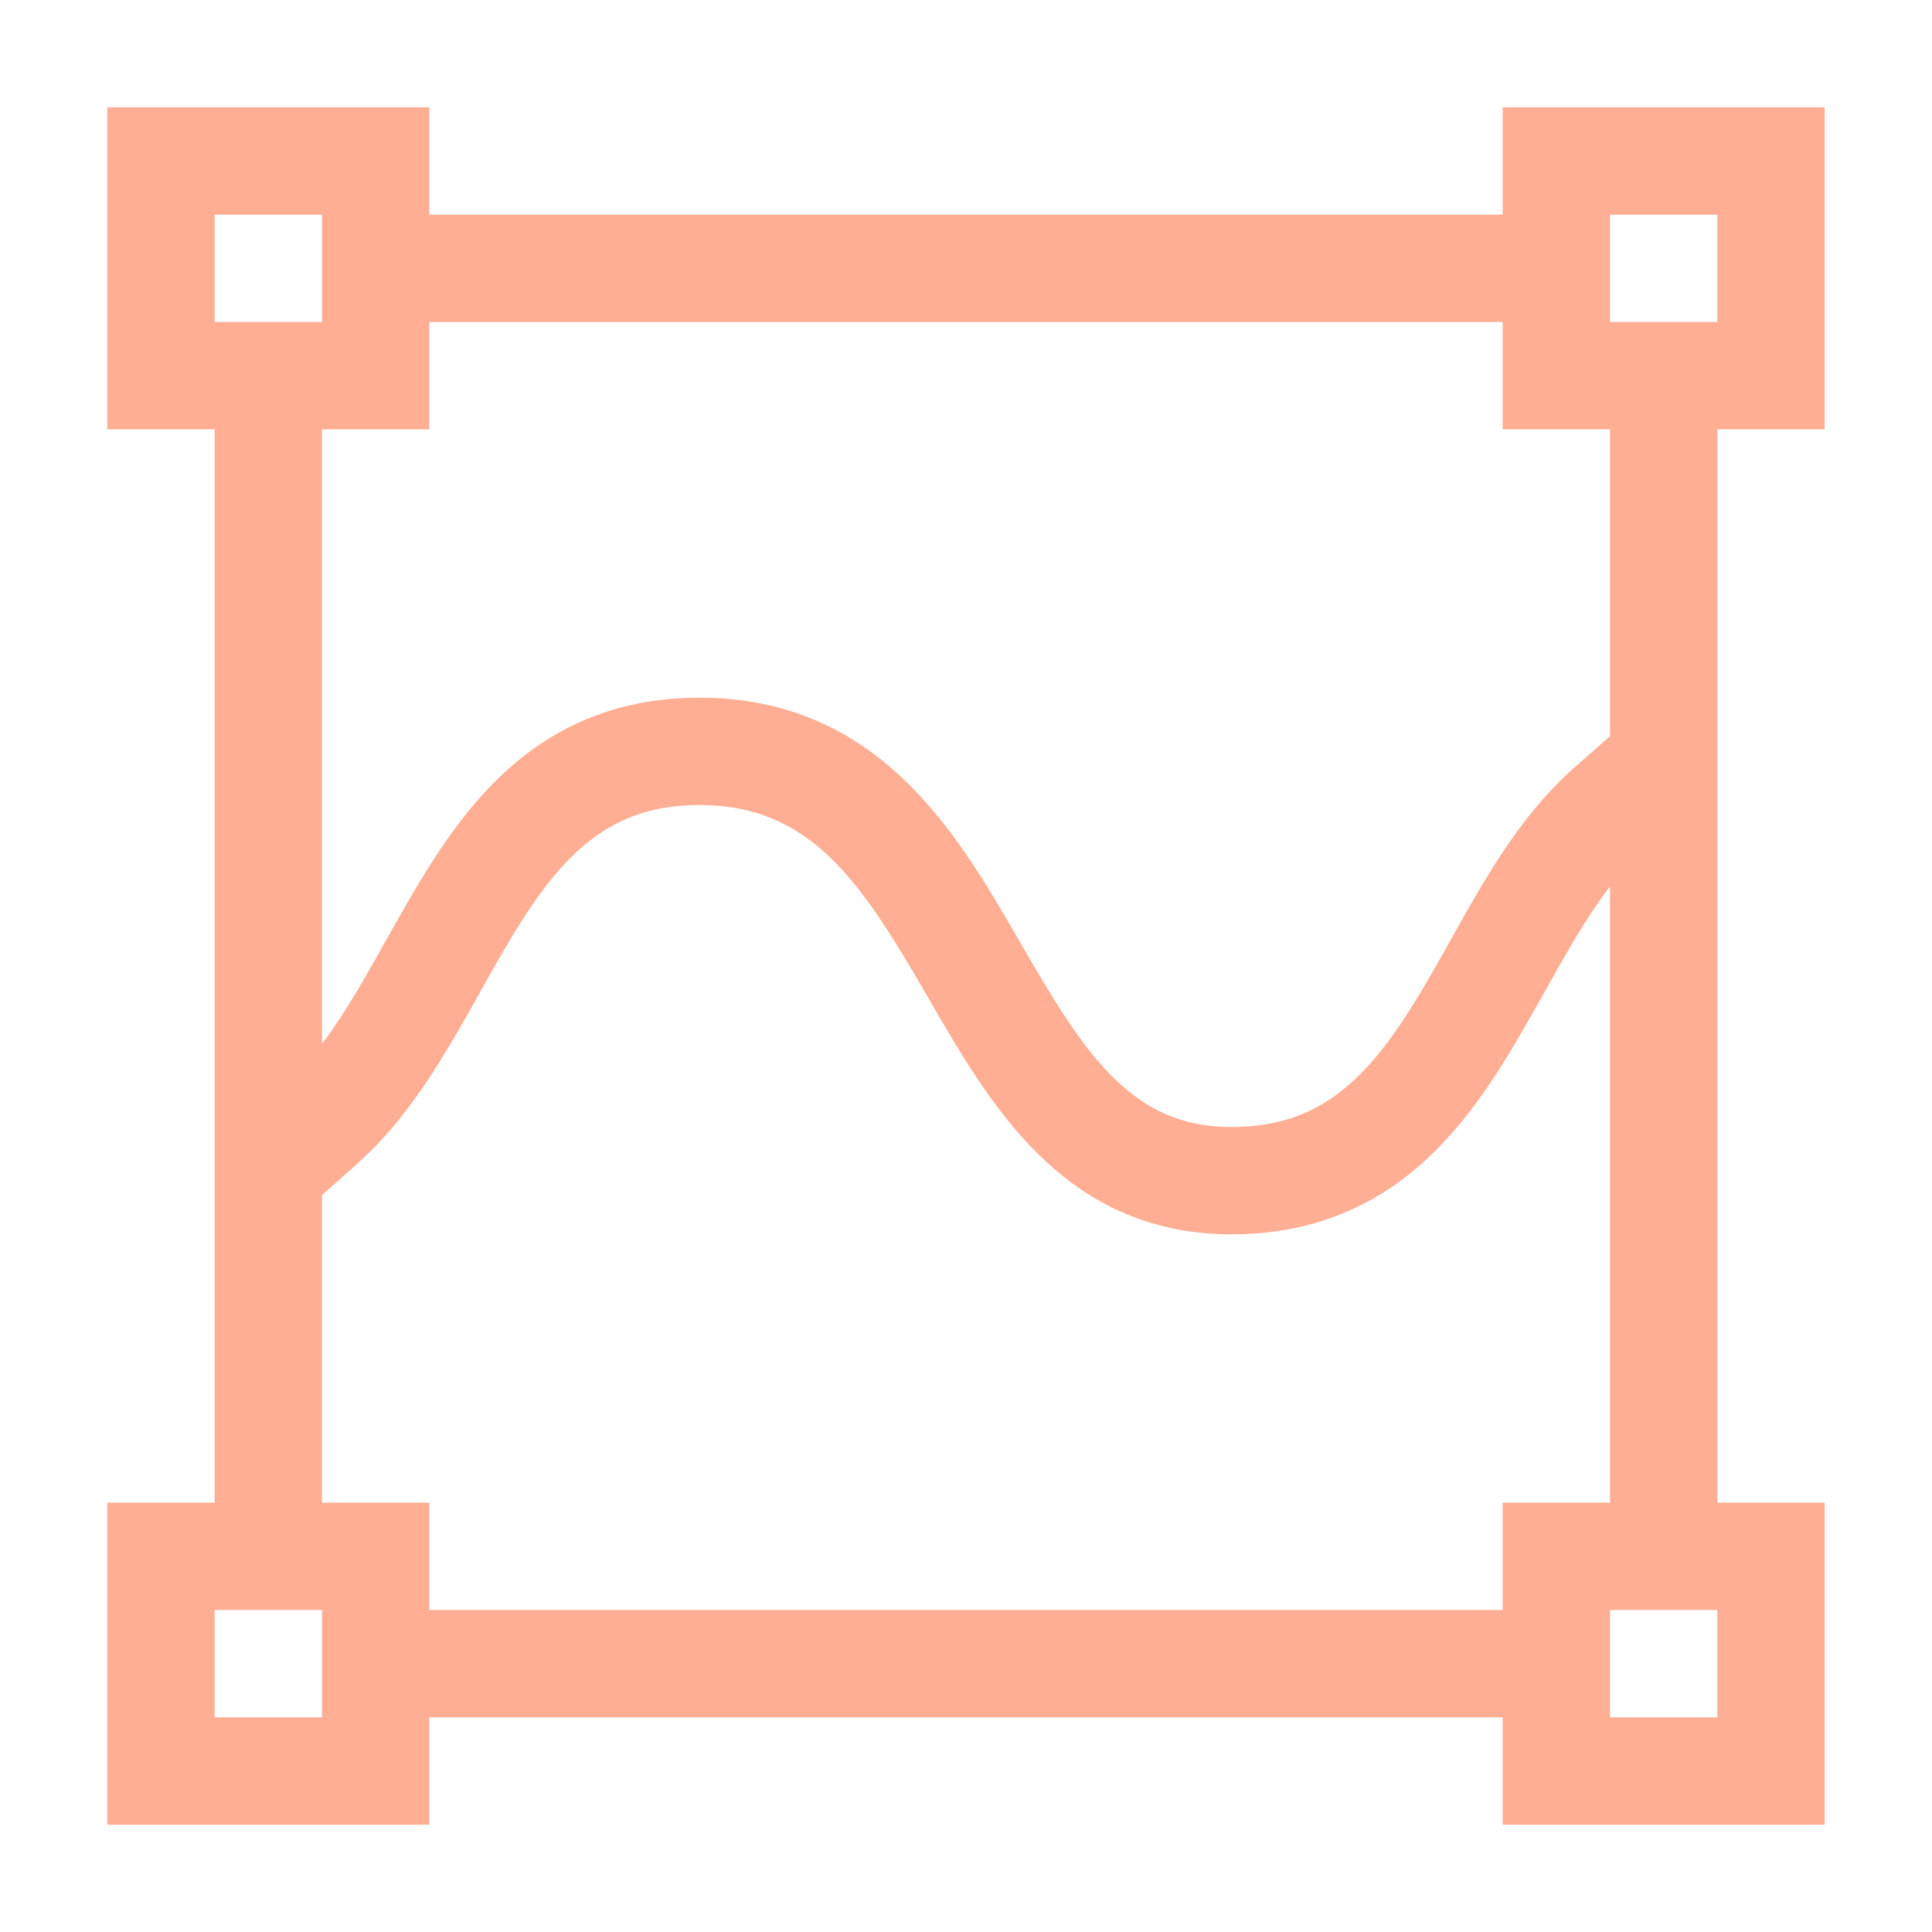 <svg width="18" height="18" viewBox="0 0 18 18" fill="none" xmlns="http://www.w3.org/2000/svg">
<path fill-rule="evenodd" clip-rule="evenodd" d="M4 1V2H14V1H17V4H16V14H17V17H14V16H4V17H1V14H2V4H1V1H4ZM2 2H3V3H2V2ZM4 4V3H14V4H15V6.859L14.67 7.149C14.302 7.473 14.026 7.88 13.794 8.269C13.685 8.453 13.592 8.619 13.503 8.779C13.385 8.99 13.274 9.189 13.14 9.401C12.921 9.746 12.702 10.018 12.444 10.205C12.197 10.383 11.894 10.5 11.473 10.5C10.988 10.5 10.651 10.319 10.356 10.023C10.041 9.705 9.791 9.273 9.494 8.762L9.472 8.724C8.916 7.764 8.183 6.5 6.515 6.5C5.887 6.5 5.379 6.681 4.961 6.983C4.554 7.277 4.255 7.669 4.009 8.056C3.867 8.278 3.722 8.538 3.585 8.781C3.499 8.935 3.416 9.082 3.341 9.209C3.228 9.399 3.116 9.572 3 9.726V4H4ZM3 11.135V14H4V15H14V14H15V8.259C14.882 8.413 14.768 8.588 14.653 8.781C14.577 8.91 14.492 9.06 14.404 9.218C14.268 9.46 14.123 9.718 13.984 9.937C13.738 10.325 13.438 10.719 13.031 11.014C12.612 11.318 12.104 11.5 11.473 11.5C10.679 11.5 10.097 11.181 9.647 10.727C9.239 10.317 8.931 9.785 8.66 9.317L8.622 9.251C8.02 8.214 7.552 7.5 6.515 7.5C6.096 7.5 5.793 7.616 5.547 7.794C5.289 7.979 5.071 8.249 4.853 8.592C4.718 8.805 4.605 9.007 4.485 9.222C4.398 9.378 4.307 9.541 4.201 9.719C3.97 10.108 3.697 10.514 3.332 10.839L3 11.135ZM16 3H15V2H16V3ZM15 16V15H16V16H15ZM2 15H3V16H2V15Z" fill="#FFAE93"/>
</svg>
